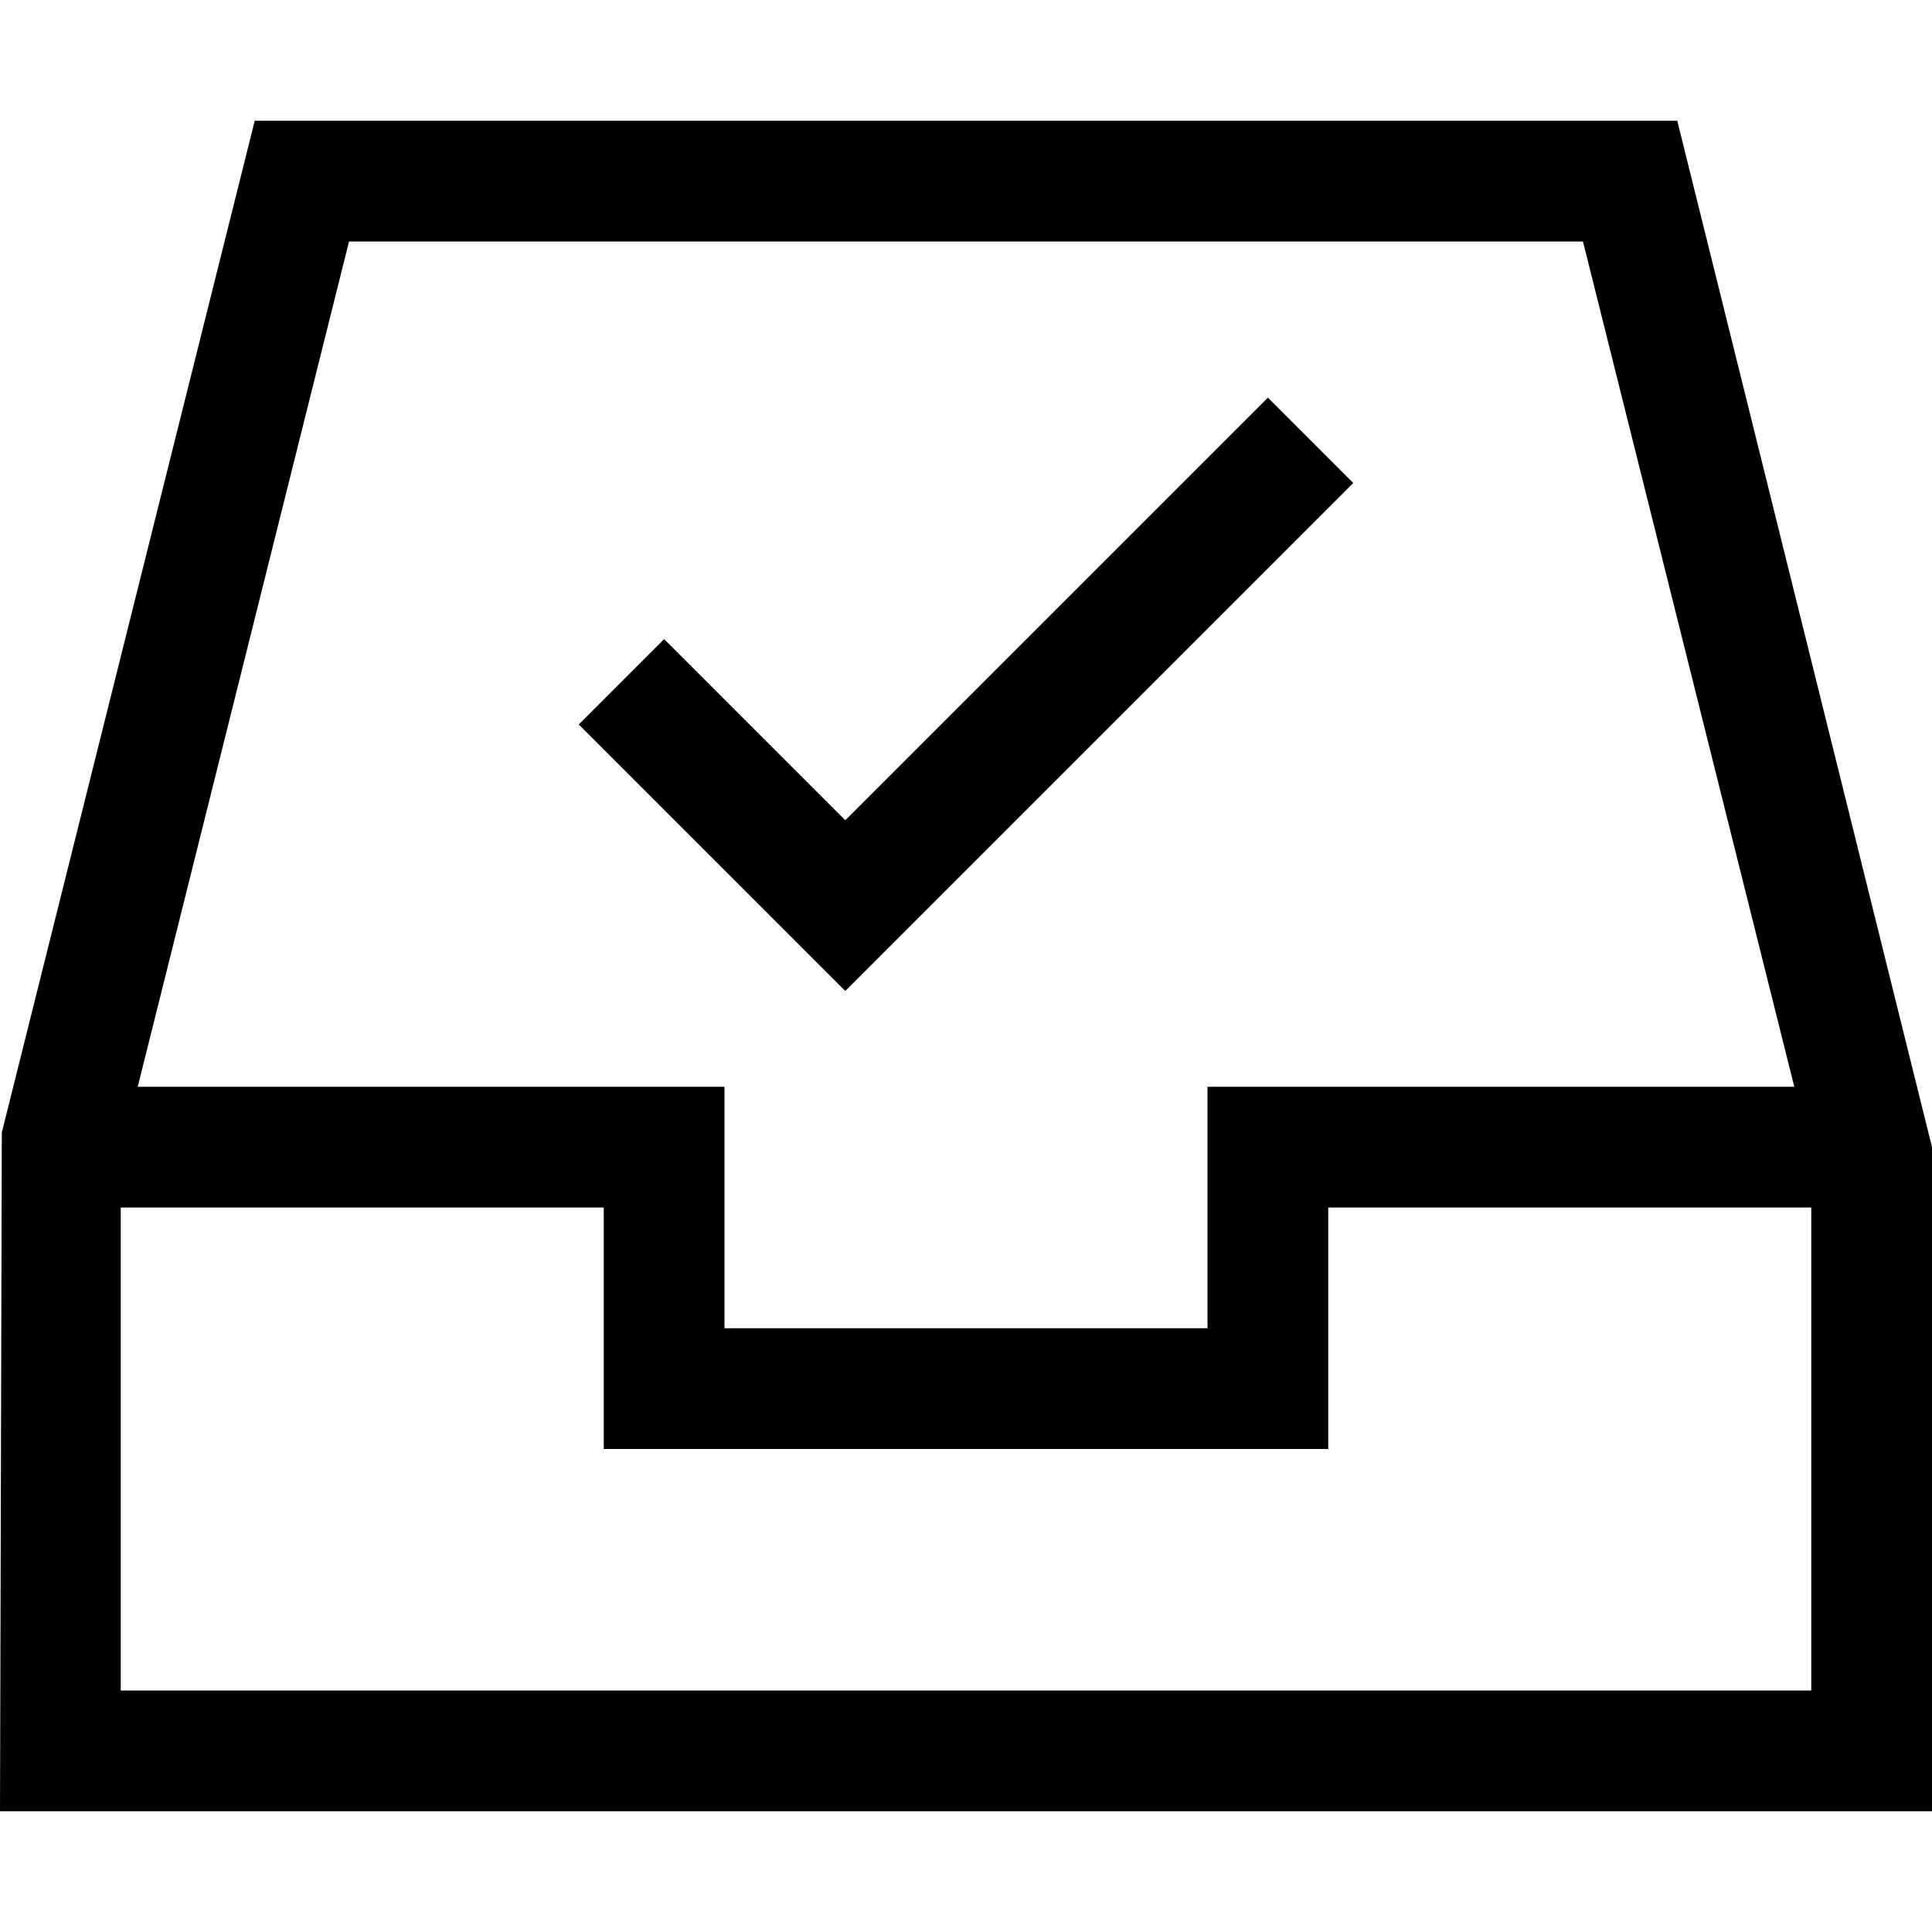 <?xml version="1.0" encoding="utf-8"?>
<!-- Generator: Adobe Illustrator 20.1.0, SVG Export Plug-In . SVG Version: 6.00 Build 0)  -->
<!DOCTYPE svg PUBLIC "-//W3C//DTD SVG 1.1//EN" "http://www.w3.org/Graphics/SVG/1.1/DTD/svg11.dtd">
<svg version="1.1" id="Layer_1" xmlns="http://www.w3.org/2000/svg" xmlns:xlink="http://www.w3.org/1999/xlink" x="0px" y="0px"
	 width="32px" height="32px" viewBox="0 0 32 32" enable-background="new 0 0 32 32" xml:space="preserve">
<path d="M4.219,2L0.03,18.757L0,30h32V19L27.781,2H4.219z M5.781,4h20.438l3.5,14H20v4h-8v-4H2.281L5.781,4z M2,28v-8h8v4h12v-4h8v8
	H2z"/>
<polygon points="22.414,8 21,6.586 14,13.586 11,10.586 9.586,12 14,16.414 "/>
</svg>
